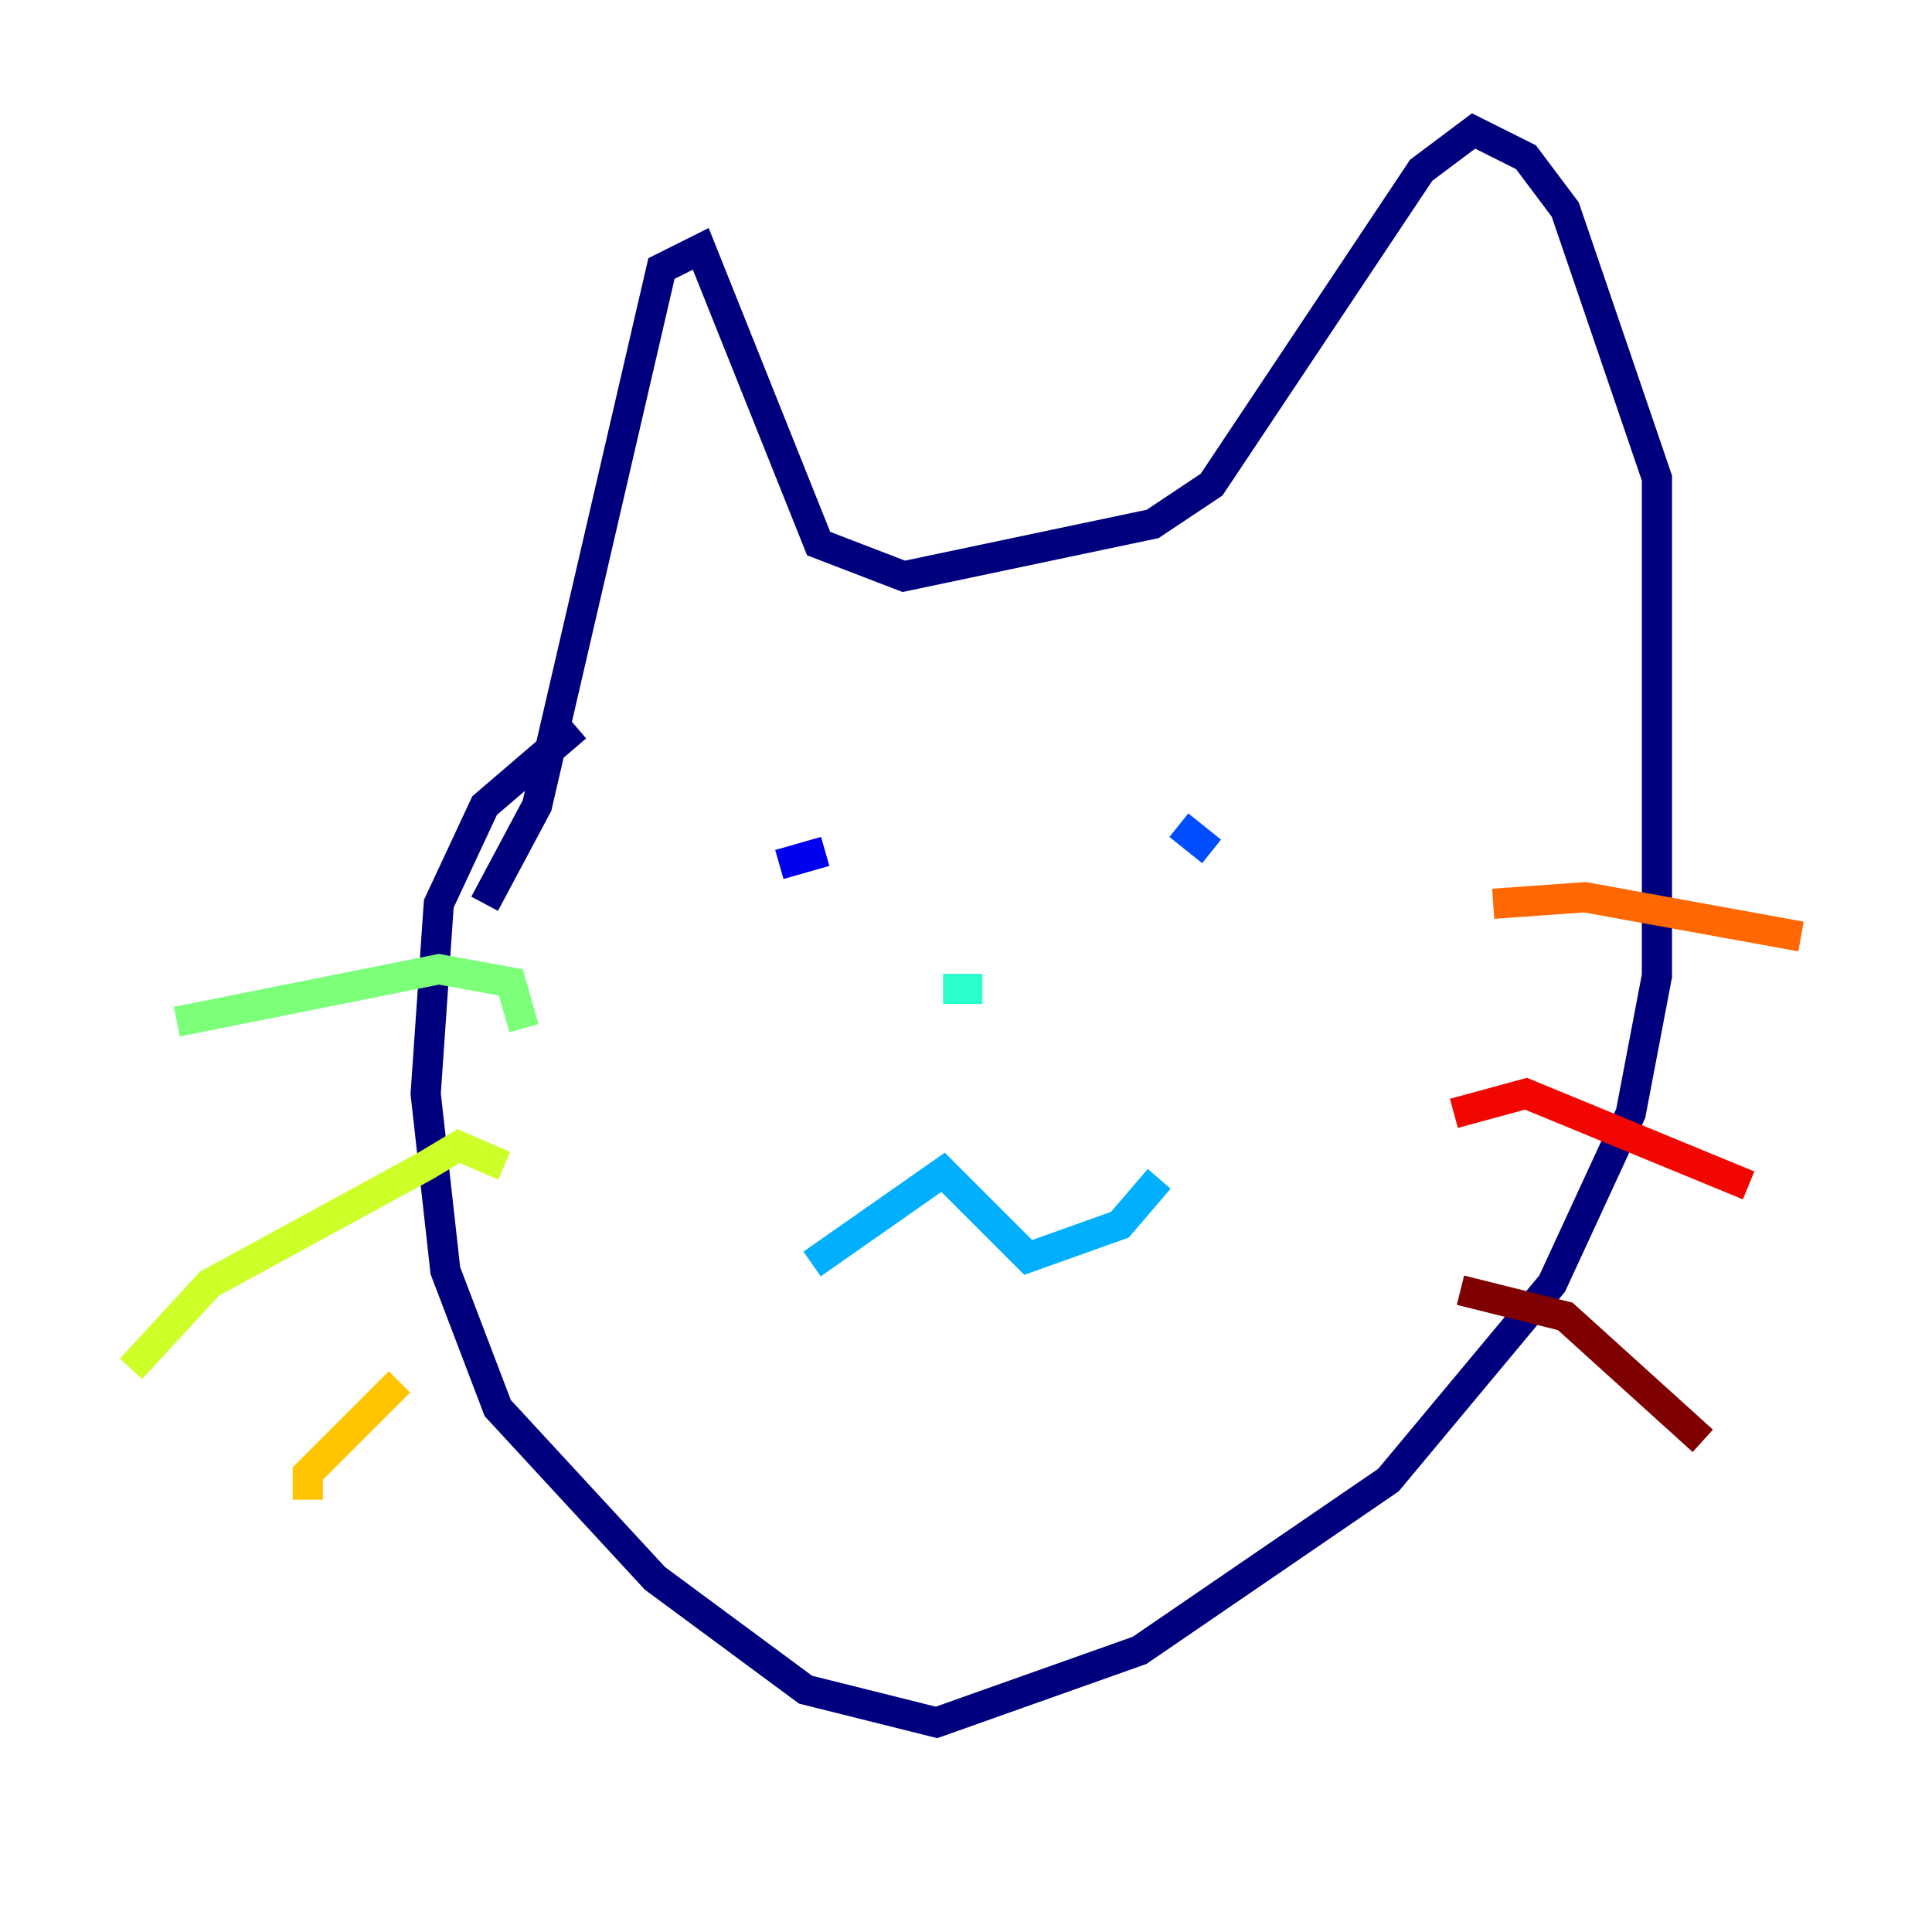<?xml version="1.0" encoding="utf-8" ?>
<svg baseProfile="tiny" height="128" version="1.2" viewBox="0,0,128,128" width="128" xmlns="http://www.w3.org/2000/svg" xmlns:ev="http://www.w3.org/2001/xml-events" xmlns:xlink="http://www.w3.org/1999/xlink"><defs /><polyline fill="none" points="32.108,59.878 35.58,53.37 43.824,17.79 46.427,16.488 54.237,36.014 59.878,38.183 76.366,34.712 80.271,32.108 94.156,11.281 97.627,8.678 101.098,10.414 103.702,13.885 109.776,31.675 109.776,64.651 108.041,73.763 102.834,85.044 91.986,98.061 75.498,109.342 62.047,114.115 53.37,111.946 43.39,104.57 32.976,93.288 29.505,84.176 28.203,72.461 29.071,59.878 32.108,53.37 38.183,48.163" stroke="#00007f" stroke-width="2" /><polyline fill="none" points="51.634,57.275 54.671,56.407" stroke="#0000f1" stroke-width="2" /><polyline fill="none" points="78.102,54.671 80.271,56.407" stroke="#004cff" stroke-width="2" /><polyline fill="none" points="53.803,83.742 62.481,77.668 68.122,83.308 74.197,81.139 76.8,78.102" stroke="#00b0ff" stroke-width="2" /><polyline fill="none" points="62.481,65.519 65.085,65.519" stroke="#29ffcd" stroke-width="2" /><polyline fill="none" points="34.712,68.122 33.844,65.085 29.071,64.217 11.715,67.688" stroke="#7cff79" stroke-width="2" /><polyline fill="none" points="33.41,77.234 30.373,75.932 28.203,77.234 13.885,85.044 8.678,90.685" stroke="#cdff29" stroke-width="2" /><polyline fill="none" points="26.468,91.552 20.393,97.627 20.393,99.363" stroke="#ffc400" stroke-width="2" /><polyline fill="none" points="98.929,59.878 105.003,59.444 119.322,62.047" stroke="#ff6700" stroke-width="2" /><polyline fill="none" points="96.325,73.763 101.098,72.461 115.851,78.536" stroke="#f10700" stroke-width="2" /><polyline fill="none" points="96.759,85.478 103.702,87.214 112.814,95.458" stroke="#7f0000" stroke-width="2" /></svg>